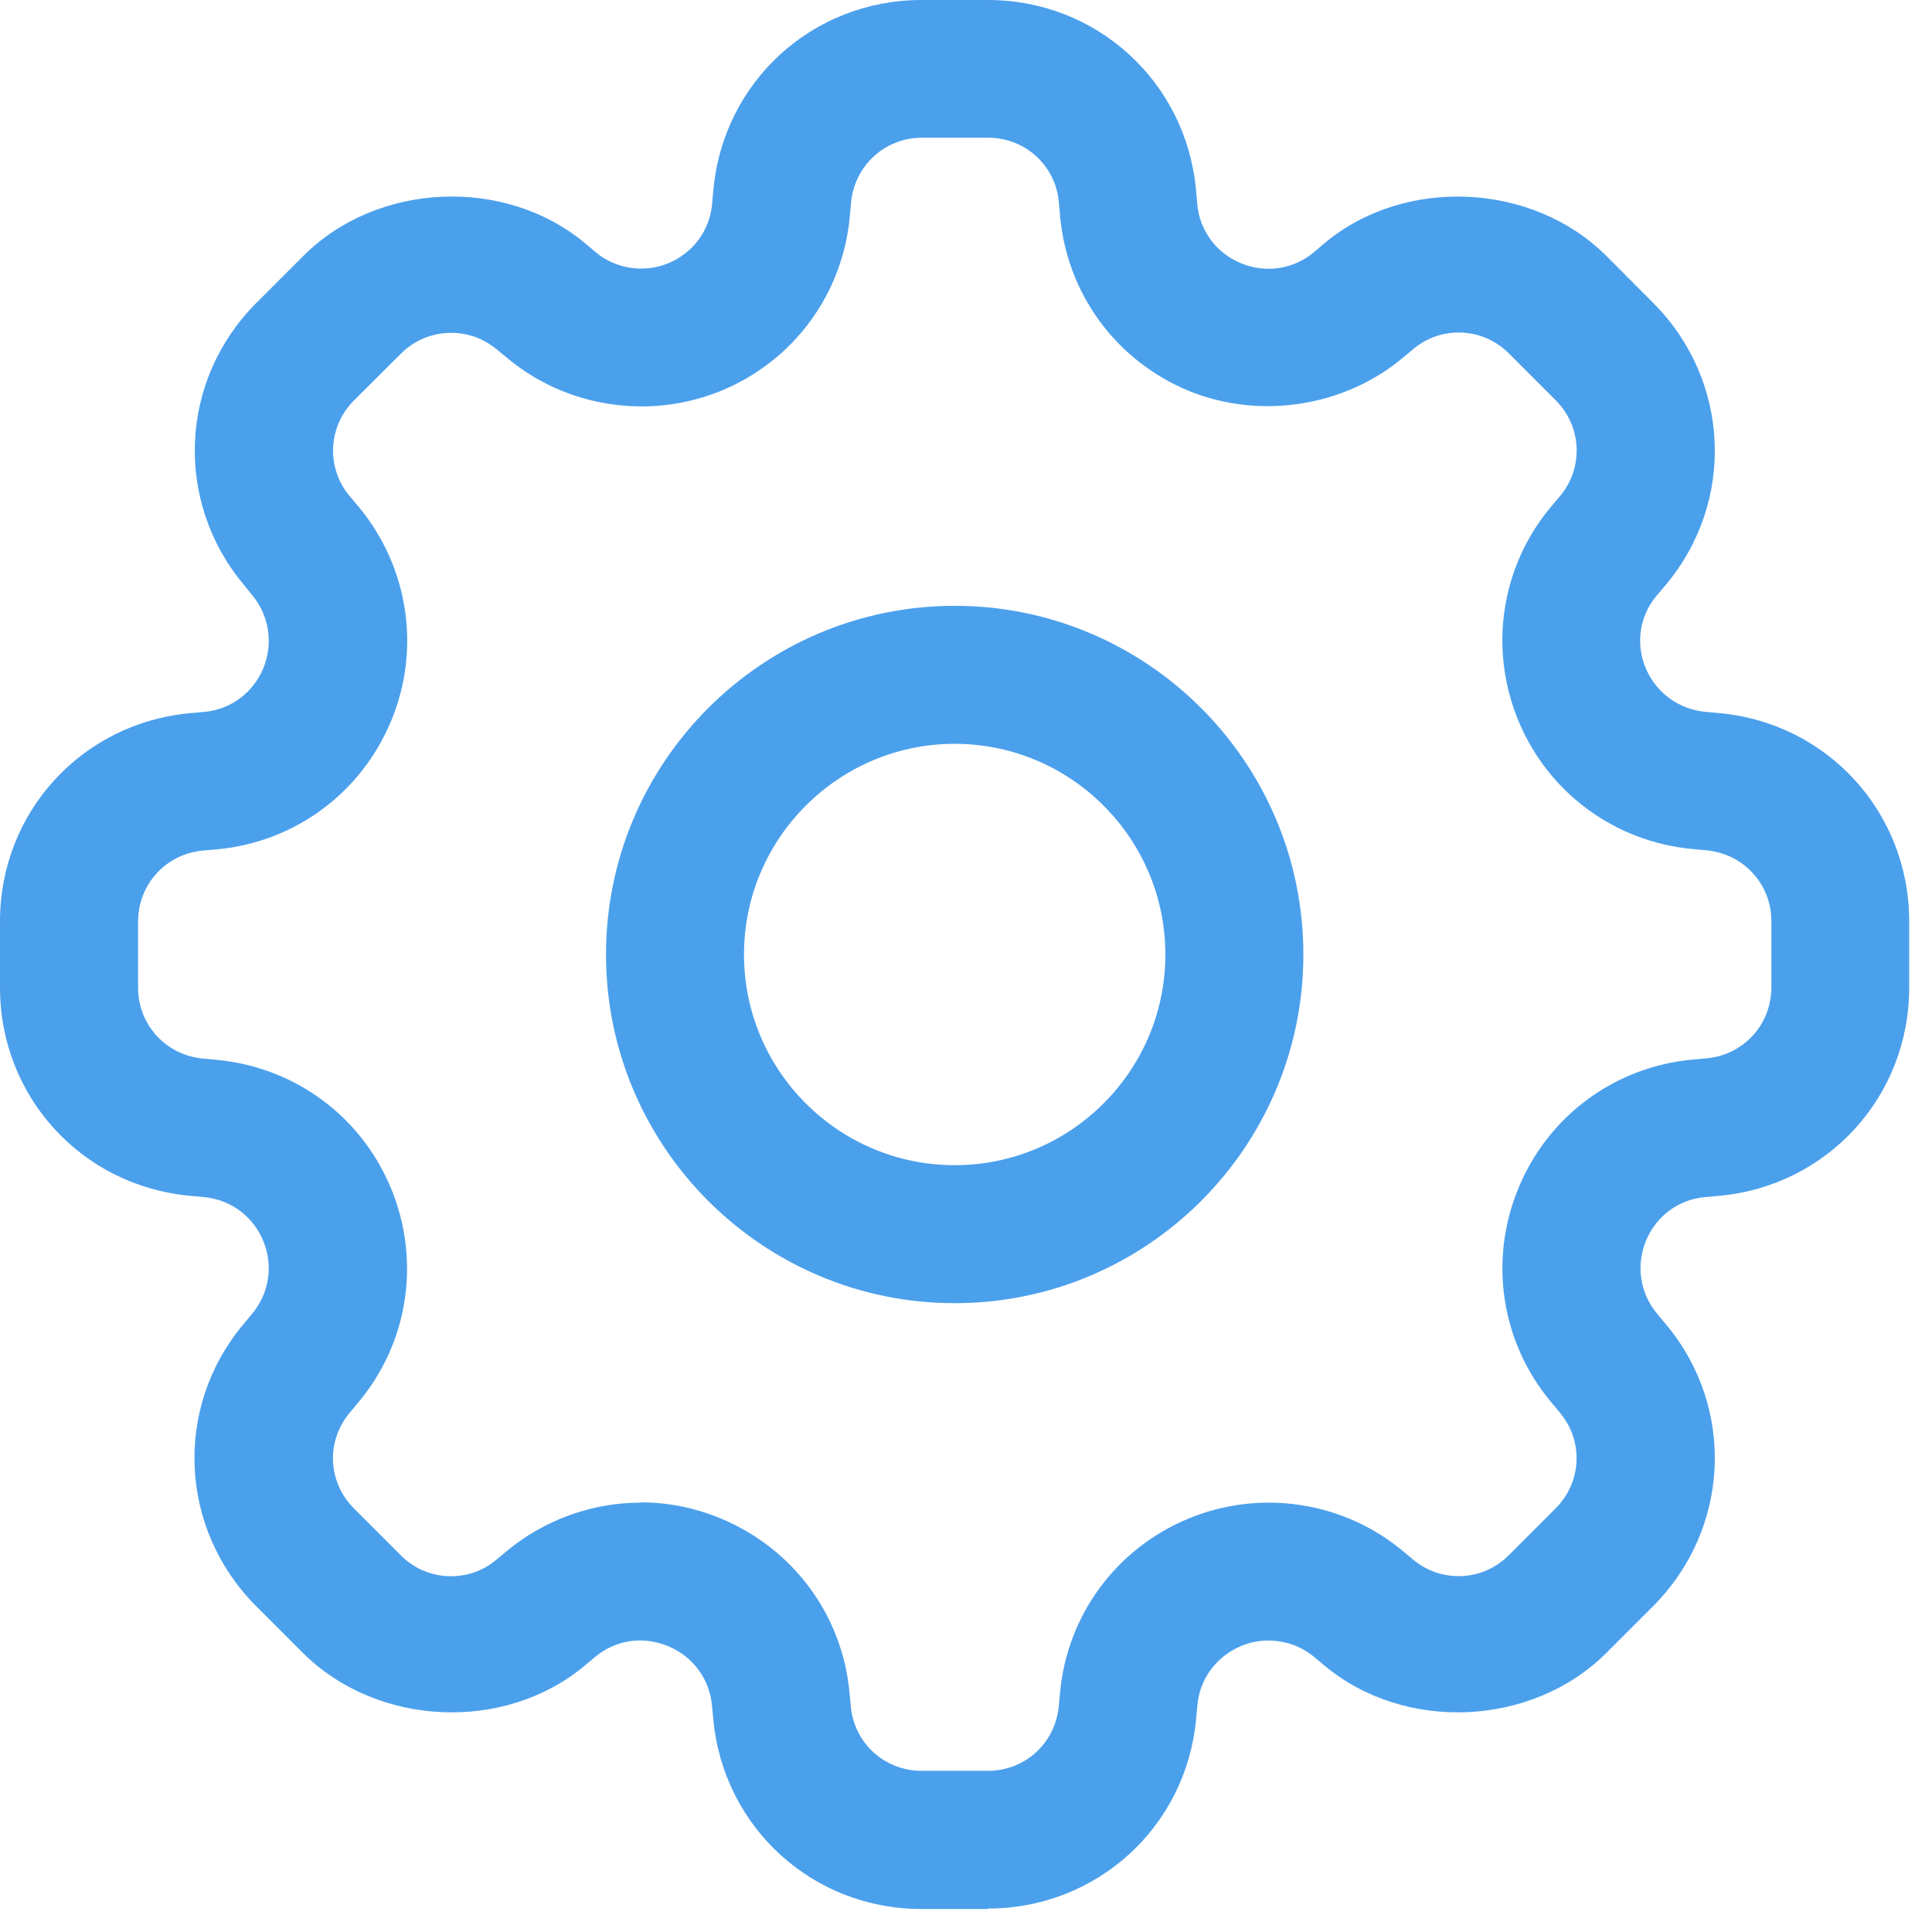 <svg width="21" height="21" viewBox="0 0 21 21" fill="none" xmlns="http://www.w3.org/2000/svg">
<path d="M10.377 6.585C8.287 6.585 6.587 8.285 6.587 10.375C6.587 12.465 8.287 14.165 10.377 14.165C12.467 14.165 14.167 12.465 14.167 10.375C14.167 8.285 12.467 6.585 10.377 6.585ZM10.377 12.665C9.115 12.665 8.087 11.639 8.087 10.375C8.087 9.111 9.117 8.085 10.377 8.085C11.637 8.085 12.667 9.111 12.667 10.375C12.667 11.639 11.639 12.665 10.377 12.665Z" fill="#4BA0EC"/>
<path d="M10.737 20.75H10.015C8.832 20.75 7.861 19.862 7.753 18.686L7.739 18.539C7.714 18.252 7.532 18.006 7.267 17.895C6.981 17.775 6.685 17.83 6.469 18.01L6.353 18.107C5.485 18.832 4.1 18.77 3.293 17.967L2.783 17.457C1.947 16.617 1.887 15.303 2.643 14.397L2.741 14.279C2.927 14.057 2.971 13.756 2.863 13.492C2.753 13.22 2.505 13.038 2.217 13.012L2.067 12.998C0.887 12.891 0 11.918 0 10.736V10.014C0 8.831 0.888 7.86 2.064 7.752L2.22 7.738C2.505 7.713 2.75 7.531 2.862 7.265C2.972 6.995 2.927 6.692 2.742 6.47L2.648 6.354C1.891 5.446 1.95 4.131 2.785 3.294L3.297 2.782C4.101 1.978 5.485 1.917 6.357 2.642L6.473 2.74C6.691 2.924 7.001 2.97 7.263 2.862C7.533 2.75 7.715 2.504 7.74 2.219L7.754 2.066C7.861 0.886 8.834 0 10.016 0H10.738C11.921 0 12.892 0.888 13 2.064L13.014 2.22C13.039 2.505 13.22 2.75 13.486 2.86C13.763 2.977 14.066 2.922 14.28 2.743L14.4 2.641C15.267 1.918 16.654 1.979 17.46 2.781L17.97 3.293C18.806 4.131 18.866 5.446 18.11 6.353L18.01 6.471C17.822 6.691 17.776 6.993 17.887 7.259C17.999 7.529 18.247 7.709 18.533 7.737L18.685 7.751C19.865 7.858 20.752 8.831 20.752 10.013V10.736C20.752 11.919 19.864 12.89 18.688 12.998L18.533 13.012C18.249 13.036 18.003 13.217 17.893 13.482C17.78 13.754 17.826 14.056 18.01 14.277L18.11 14.397C18.866 15.302 18.806 16.617 17.97 17.457L17.46 17.967C16.653 18.771 15.27 18.831 14.4 18.107L14.285 18.011C14.068 17.828 13.755 17.781 13.495 17.889C13.222 18.003 13.04 18.249 13.015 18.535L13.001 18.685C12.894 19.858 11.921 20.745 10.739 20.745L10.737 20.75ZM6.964 16.33C7.264 16.33 7.557 16.39 7.834 16.505C8.624 16.833 9.158 17.559 9.234 18.401L9.248 18.548C9.285 18.948 9.615 19.248 10.018 19.248H10.74C11.14 19.248 11.47 18.948 11.508 18.548L11.522 18.4C11.598 17.558 12.132 16.833 12.914 16.508C13.707 16.178 14.61 16.326 15.247 16.858L15.36 16.952C15.538 17.1 15.726 17.132 15.853 17.132C16.059 17.132 16.253 17.052 16.399 16.905L16.909 16.395C17.193 16.111 17.214 15.665 16.957 15.357L16.857 15.237C16.315 14.587 16.18 13.697 16.505 12.914C16.831 12.124 17.557 11.594 18.399 11.517L18.554 11.503C18.951 11.466 19.254 11.136 19.254 10.733V10.011C19.254 9.611 18.951 9.281 18.552 9.243L18.4 9.229C17.554 9.151 16.83 8.619 16.505 7.836C16.179 7.048 16.315 6.158 16.858 5.509L16.958 5.391C17.215 5.081 17.194 4.635 16.91 4.351L16.4 3.841C16.254 3.694 16.06 3.614 15.854 3.614C15.727 3.614 15.539 3.646 15.362 3.794L15.242 3.894C14.608 4.422 13.692 4.564 12.92 4.248C12.132 3.921 11.6 3.196 11.523 2.352L11.509 2.197C11.474 1.8 11.144 1.497 10.742 1.497H10.019C9.619 1.497 9.289 1.8 9.251 2.199L9.237 2.351C9.161 3.194 8.629 3.919 7.847 4.244C7.06 4.57 6.154 4.427 5.517 3.894L5.399 3.798C5.219 3.648 5.031 3.618 4.904 3.618C4.698 3.618 4.504 3.698 4.358 3.844L3.846 4.354C3.564 4.638 3.543 5.084 3.8 5.392L3.9 5.51C4.44 6.163 4.577 7.054 4.252 7.835C3.925 8.623 3.2 9.155 2.357 9.232L2.201 9.246C1.804 9.283 1.501 9.613 1.501 10.016V10.738C1.501 11.138 1.804 11.468 2.203 11.506L2.353 11.52C3.201 11.598 3.926 12.132 4.25 12.916C4.575 13.702 4.44 14.591 3.897 15.241L3.801 15.356C3.541 15.666 3.563 16.112 3.847 16.396L4.357 16.906C4.503 17.053 4.697 17.133 4.903 17.133C5.03 17.133 5.218 17.103 5.395 16.953L5.511 16.857C5.917 16.521 6.434 16.333 6.964 16.333V16.33Z" fill="#4BA0EC"/>
</svg>
